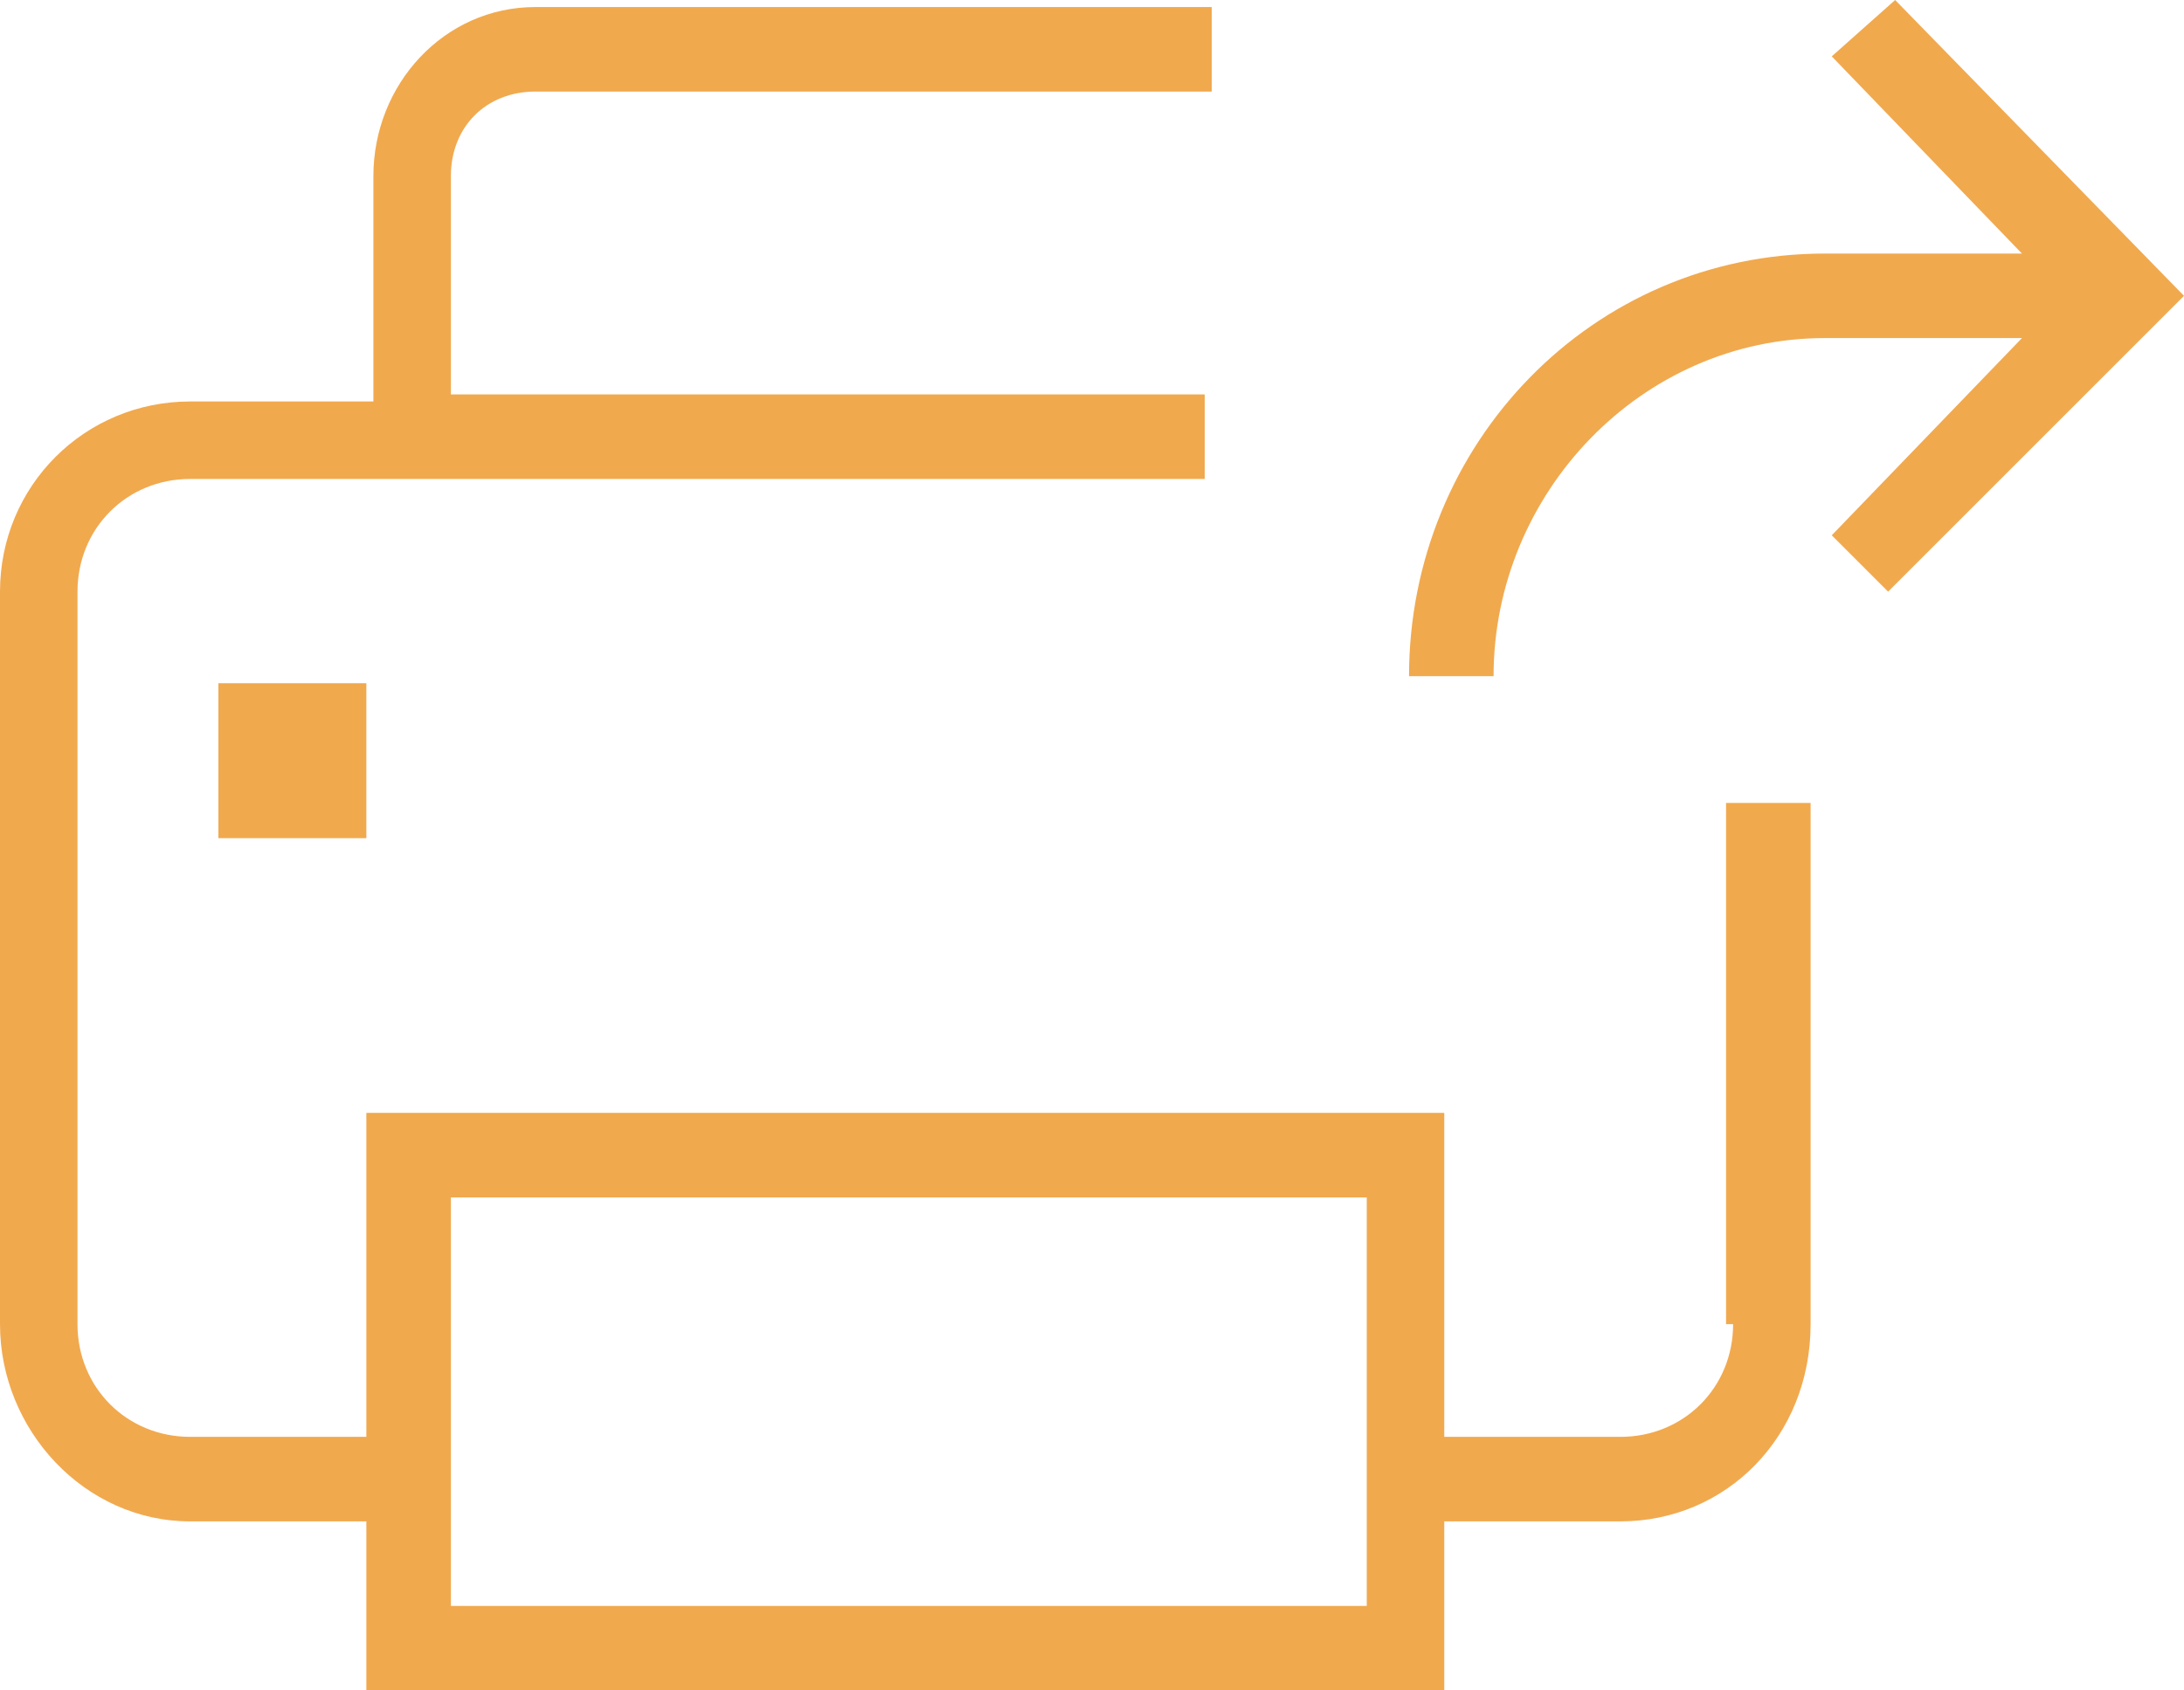 <?xml version="1.0" encoding="utf-8"?>
<!-- Generator: Adobe Illustrator 18.1.1, SVG Export Plug-In . SVG Version: 6.00 Build 0)  -->
<svg version="1.1" id="Layer_1" xmlns="http://www.w3.org/2000/svg" xmlns:xlink="http://www.w3.org/1999/xlink" x="0px" y="0px"
	 width="31px" height="24px" viewBox="0 0 31 24" enable-background="new 0 0 31 24" xml:space="preserve">
<g>
	<rect x="3.1" y="9.7" fill="#f1a94e" width="2.1" height="2.2"/>
	<path fill="#f1a94e" d="M26.9,0L26,0.8l2.7,2.8h-2.8c-3.3,0-5.9,2.7-5.9,6h1.2c0-2.6,2.1-4.8,4.7-4.8h2.8L26,7.6l0.8,0.8L31,4.2
		L26.9,0z"/>
	<g>
		<rect x="6.4" y="17" fill="none" width="13" height="5.8"/>
		<path fill="none" d="M6.4,2.5v3.1h10.7V1.3H7.6C6.9,1.3,6.4,1.8,6.4,2.5z"/>
		<path fill="#f1a94e" d="M24.6,18.8c0,0.9-0.7,1.6-1.6,1.6h-2.5v-4.6H5.2v4.6H2.7c-0.9,0-1.6-0.7-1.6-1.6V8.4
			c0-0.9,0.7-1.6,1.6-1.6h14.4V5.6H6.4V2.5c0-0.7,0.5-1.2,1.2-1.2h9.6V0.1H7.6c-1.3,0-2.3,1.1-2.3,2.4v3.2H2.7C1.2,5.7,0,6.9,0,8.4
			v10.4c0,1.5,1.2,2.8,2.7,2.8h2.5V24h15.3v-2.4h2.5c1.5,0,2.7-1.2,2.7-2.8v-7.4h-1.2V18.8z M19.4,22.8h-13V17h13V22.8z"/>
	</g>
</g>
</svg>
